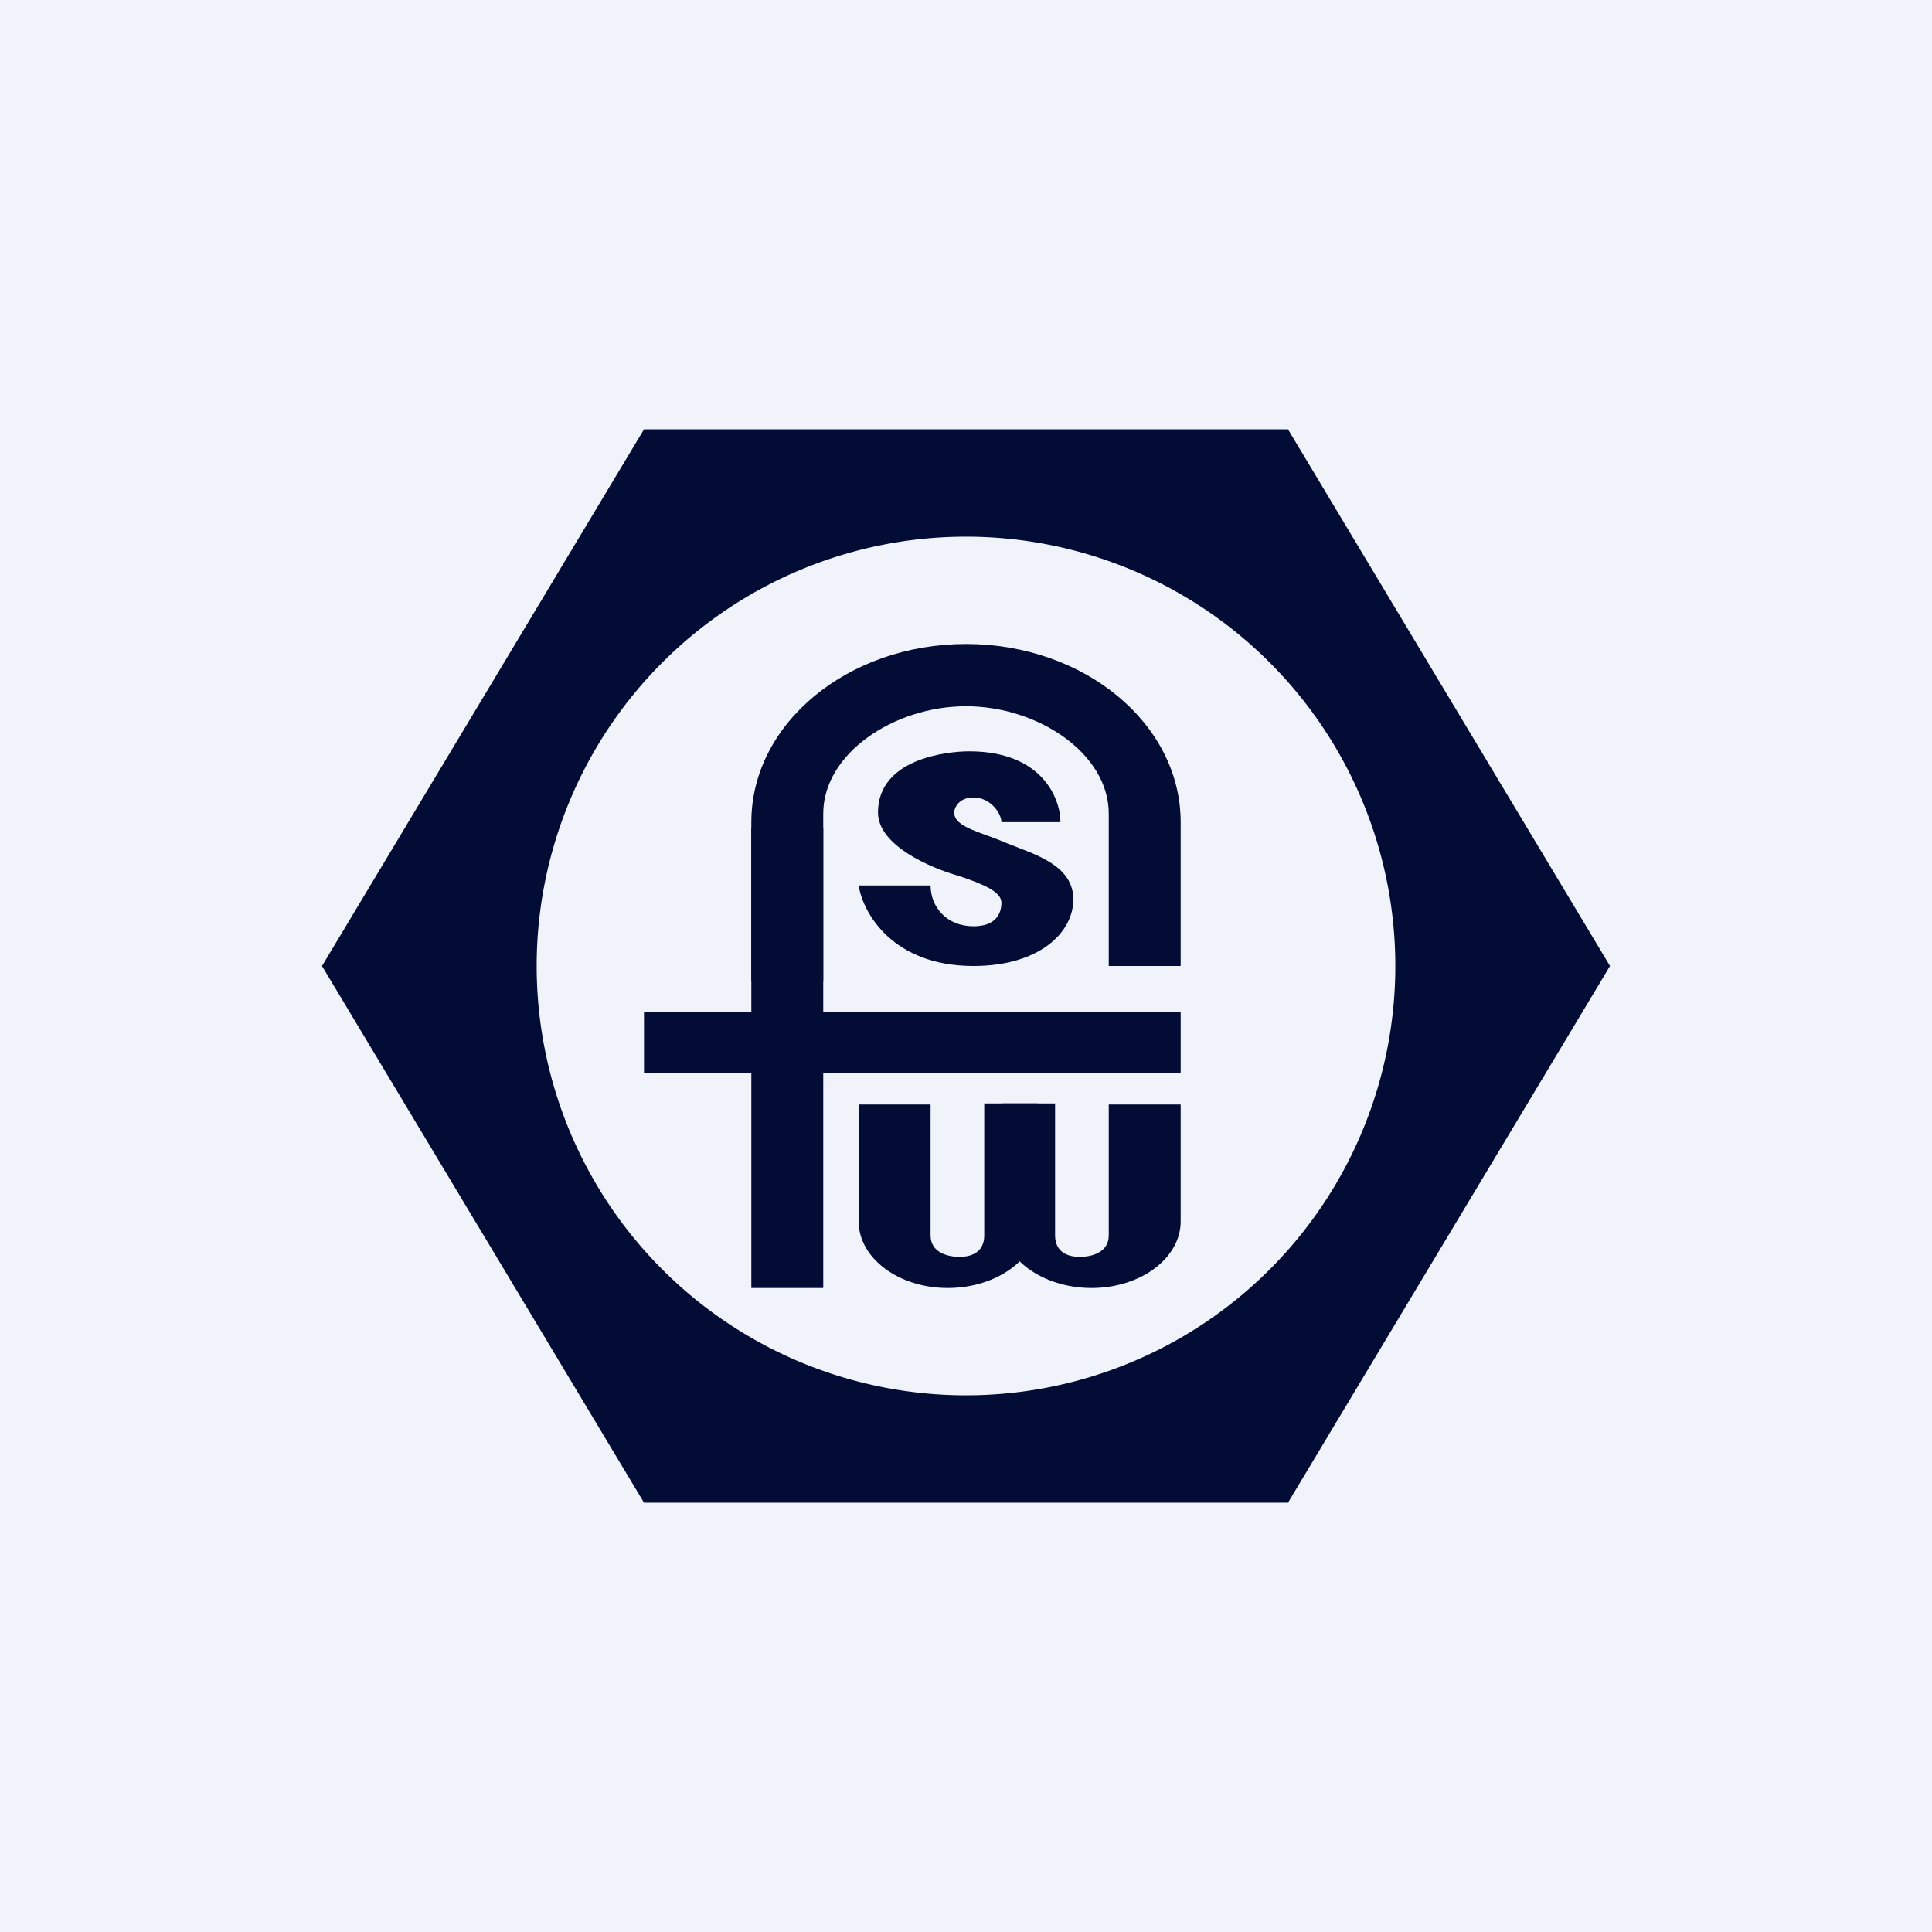 <!-- by TradingView --><svg width="18" height="18" viewBox="0 0 18 18" xmlns="http://www.w3.org/2000/svg"><path fill="#F0F3FA" d="M0 0h18v18H0z"/><path fill-rule="evenodd" d="m15 9-3-5H6L3 9l3 5h6l3-5Zm-6 4a4 4 0 1 0 0-8 4 4 0 0 0 0 8Z" fill="#030C35"/><path d="M6 9.43h5V10H6v-.57Z" fill="#030C35"/><path fill="#030C35" d="M7 12V7.71h.67V12z"/><path d="M7 7.66C7 6.74 7.9 6 9 6s2 .74 2 1.66V9h-.67V7.58c0-.56-.66-1-1.33-1s-1.33.44-1.33 1v1.56H7V7.66ZM8.67 10.29H8v1.09c0 .34.37.62.83.62.46 0 .84-.28.84-.62v-1.1h-.5v1.23c0 .15-.11.2-.23.2-.11 0-.27-.04-.27-.2v-1.22Z" fill="#030C35"/><path d="M10.33 10.29H11v1.09c0 .34-.37.62-.83.62-.46 0-.84-.28-.84-.62v-1.1h.5v1.23c0 .15.11.2.23.2.11 0 .27-.04.27-.2v-1.22ZM9.88 7.66h-.55c0-.08-.1-.23-.26-.23-.14 0-.18.1-.18.14 0 .14.25.18.5.29.25.1.61.2.61.52 0 .31-.32.62-.93.62-.75 0-1.03-.49-1.07-.75h.67c0 .2.15.38.4.38.2 0 .26-.11.26-.22 0-.1-.16-.17-.4-.25-.25-.07-.75-.28-.75-.59 0-.5.64-.57.85-.57.68 0 .85.44.85.66Z" fill="#030C35"/></svg>